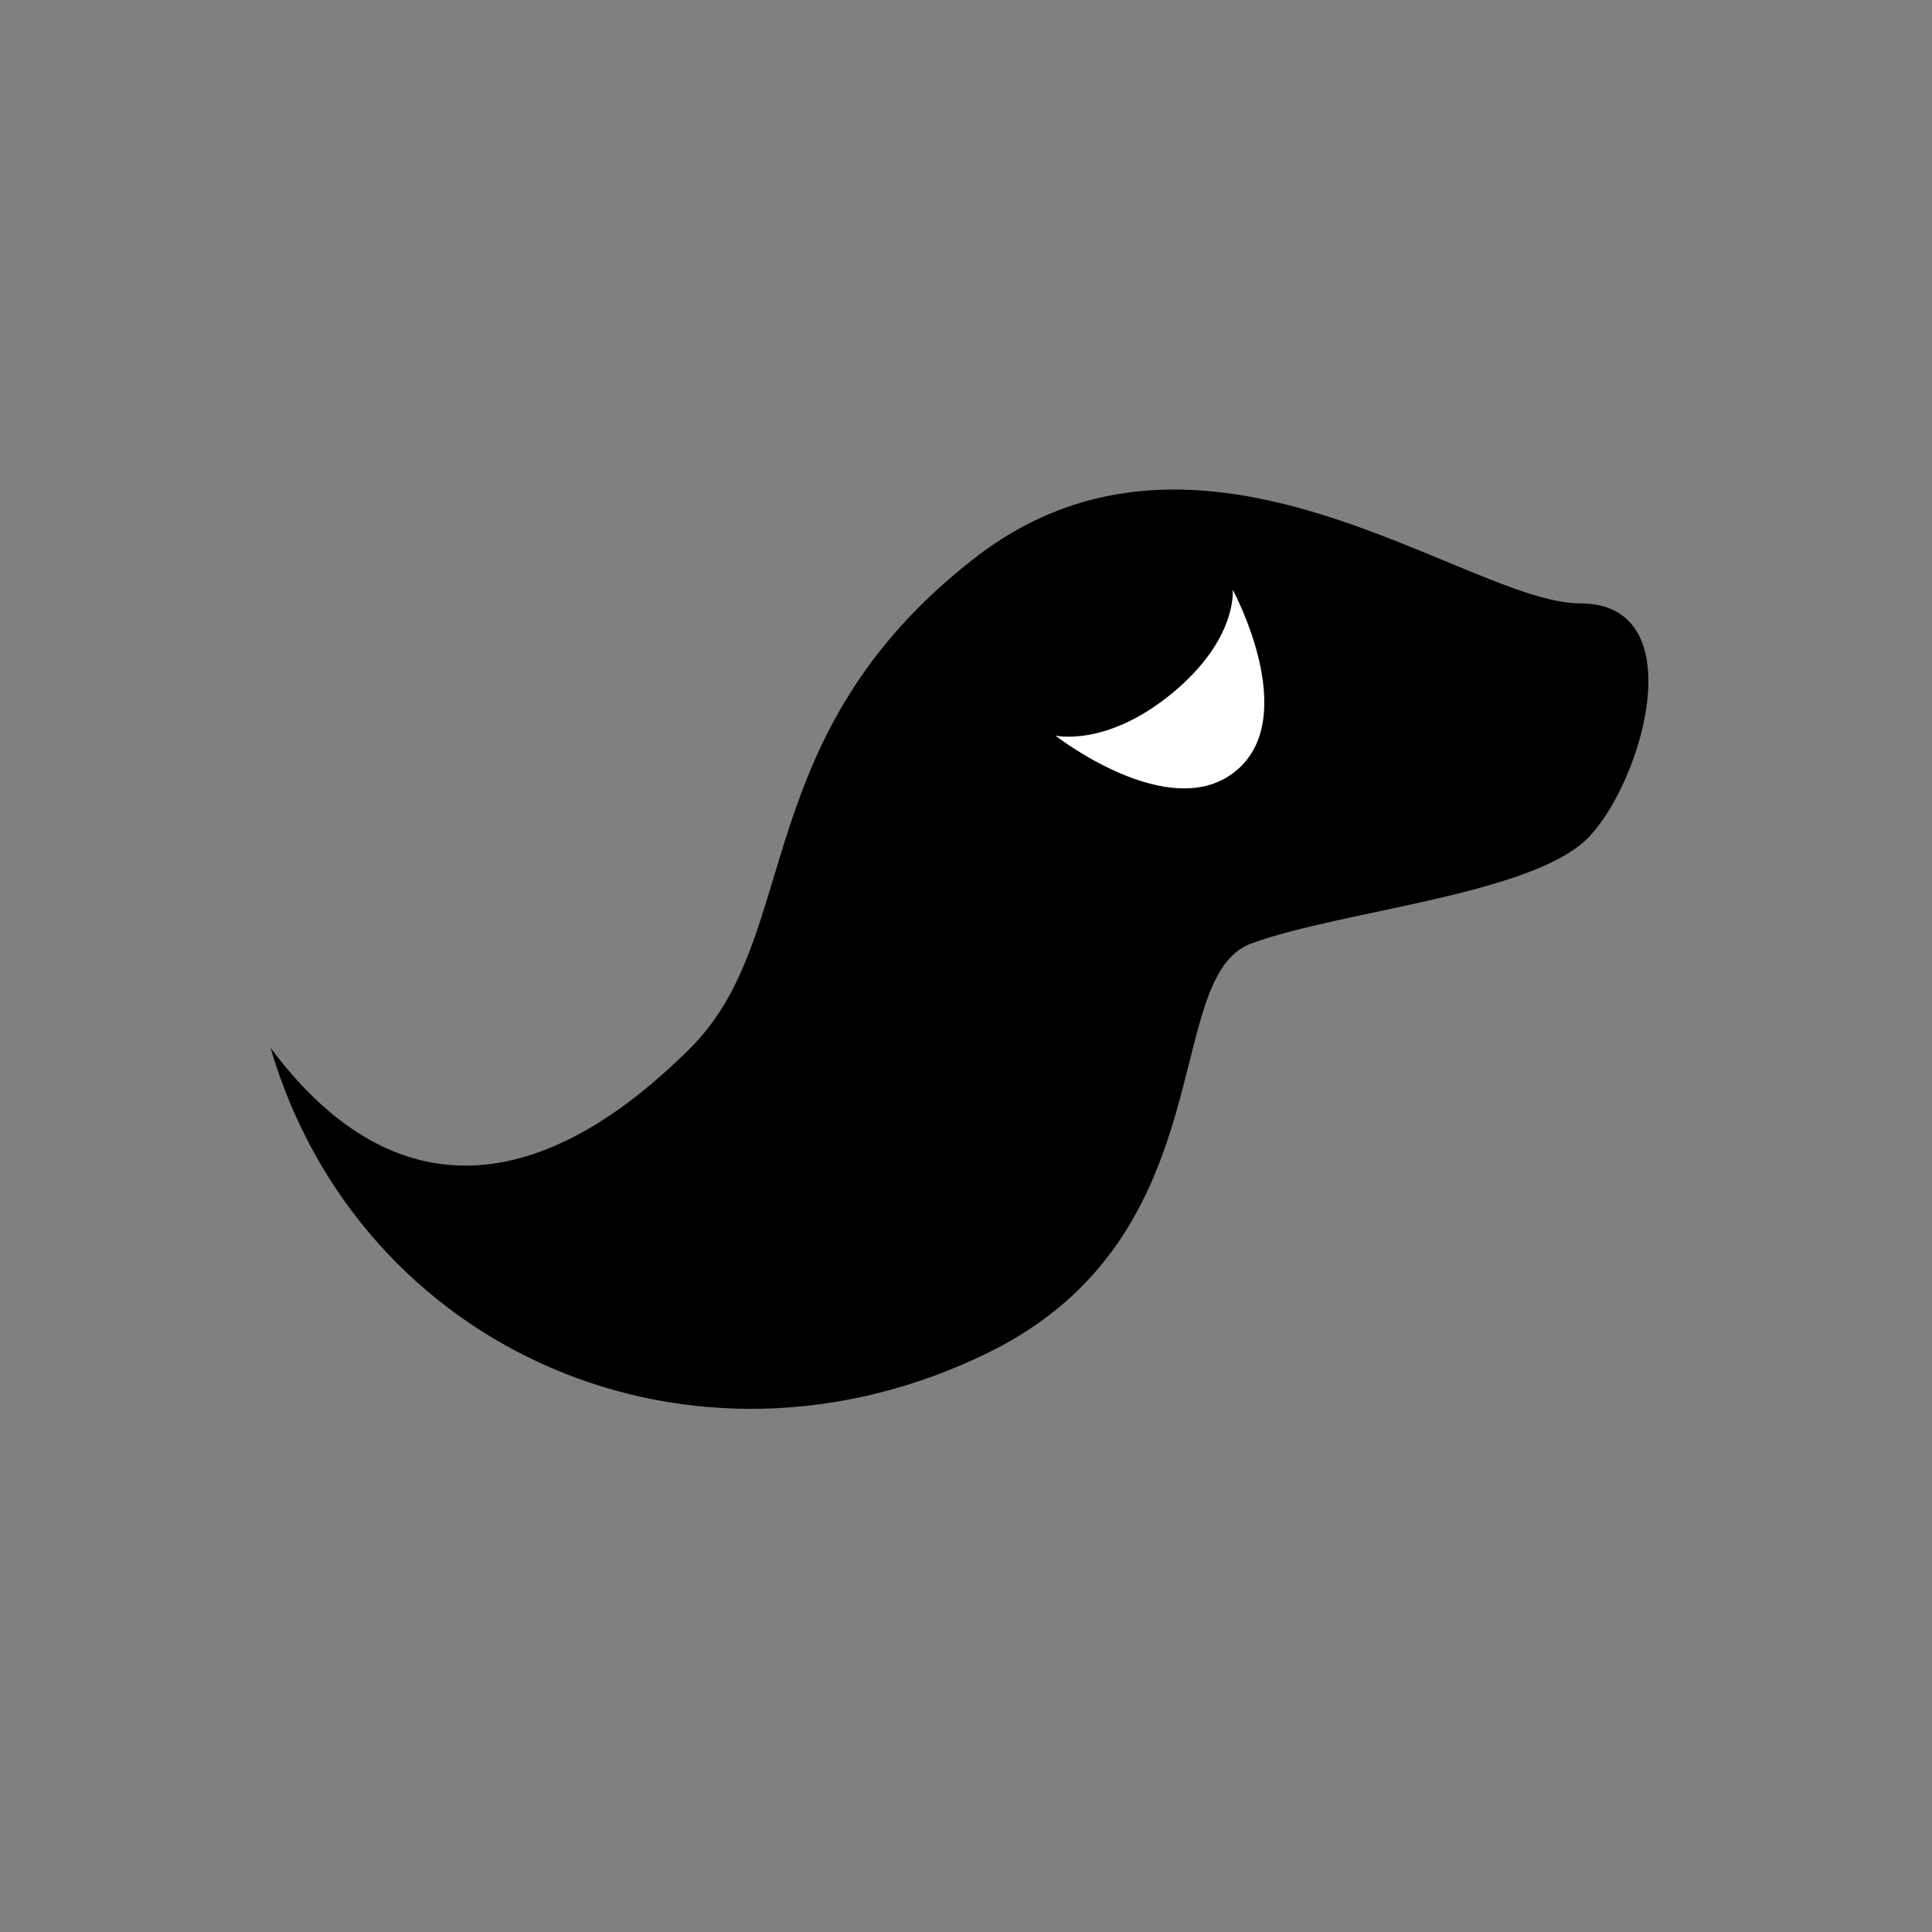 <svg viewBox="0 0 200 200" width="100%" height="100%">
    <rect x="0" y="0" width="200" height="200" fill="#808080" stroke="none"/>
    <path d="M100.879 57.783C77.258 76.155 83.169 96.791 71.5 108.46C55.294 124.665 40.148 124.796 28 108.46C37.249 140.017 71.906 154.958 102.336 140.009C126.971 127.908 120.056 101.112 129.564 97.655C139.072 94.198 158.953 92.604 164.572 86.554C170.19 80.503 175.241 62.461 163.572 62.461C151.903 62.461 124.5 39.411 100.879 57.783Z" fill="black"></path>
    <path d="M127.612 61.051C127.612 61.051 134.753 74.203 127.931 79.812C121.109 85.421 109.251 76.147 109.251 76.147C109.251 76.147 114.504 77.387 121.326 71.778C128.147 66.169 127.612 61.051 127.612 61.051Z" fill="white"></path>
</svg>

